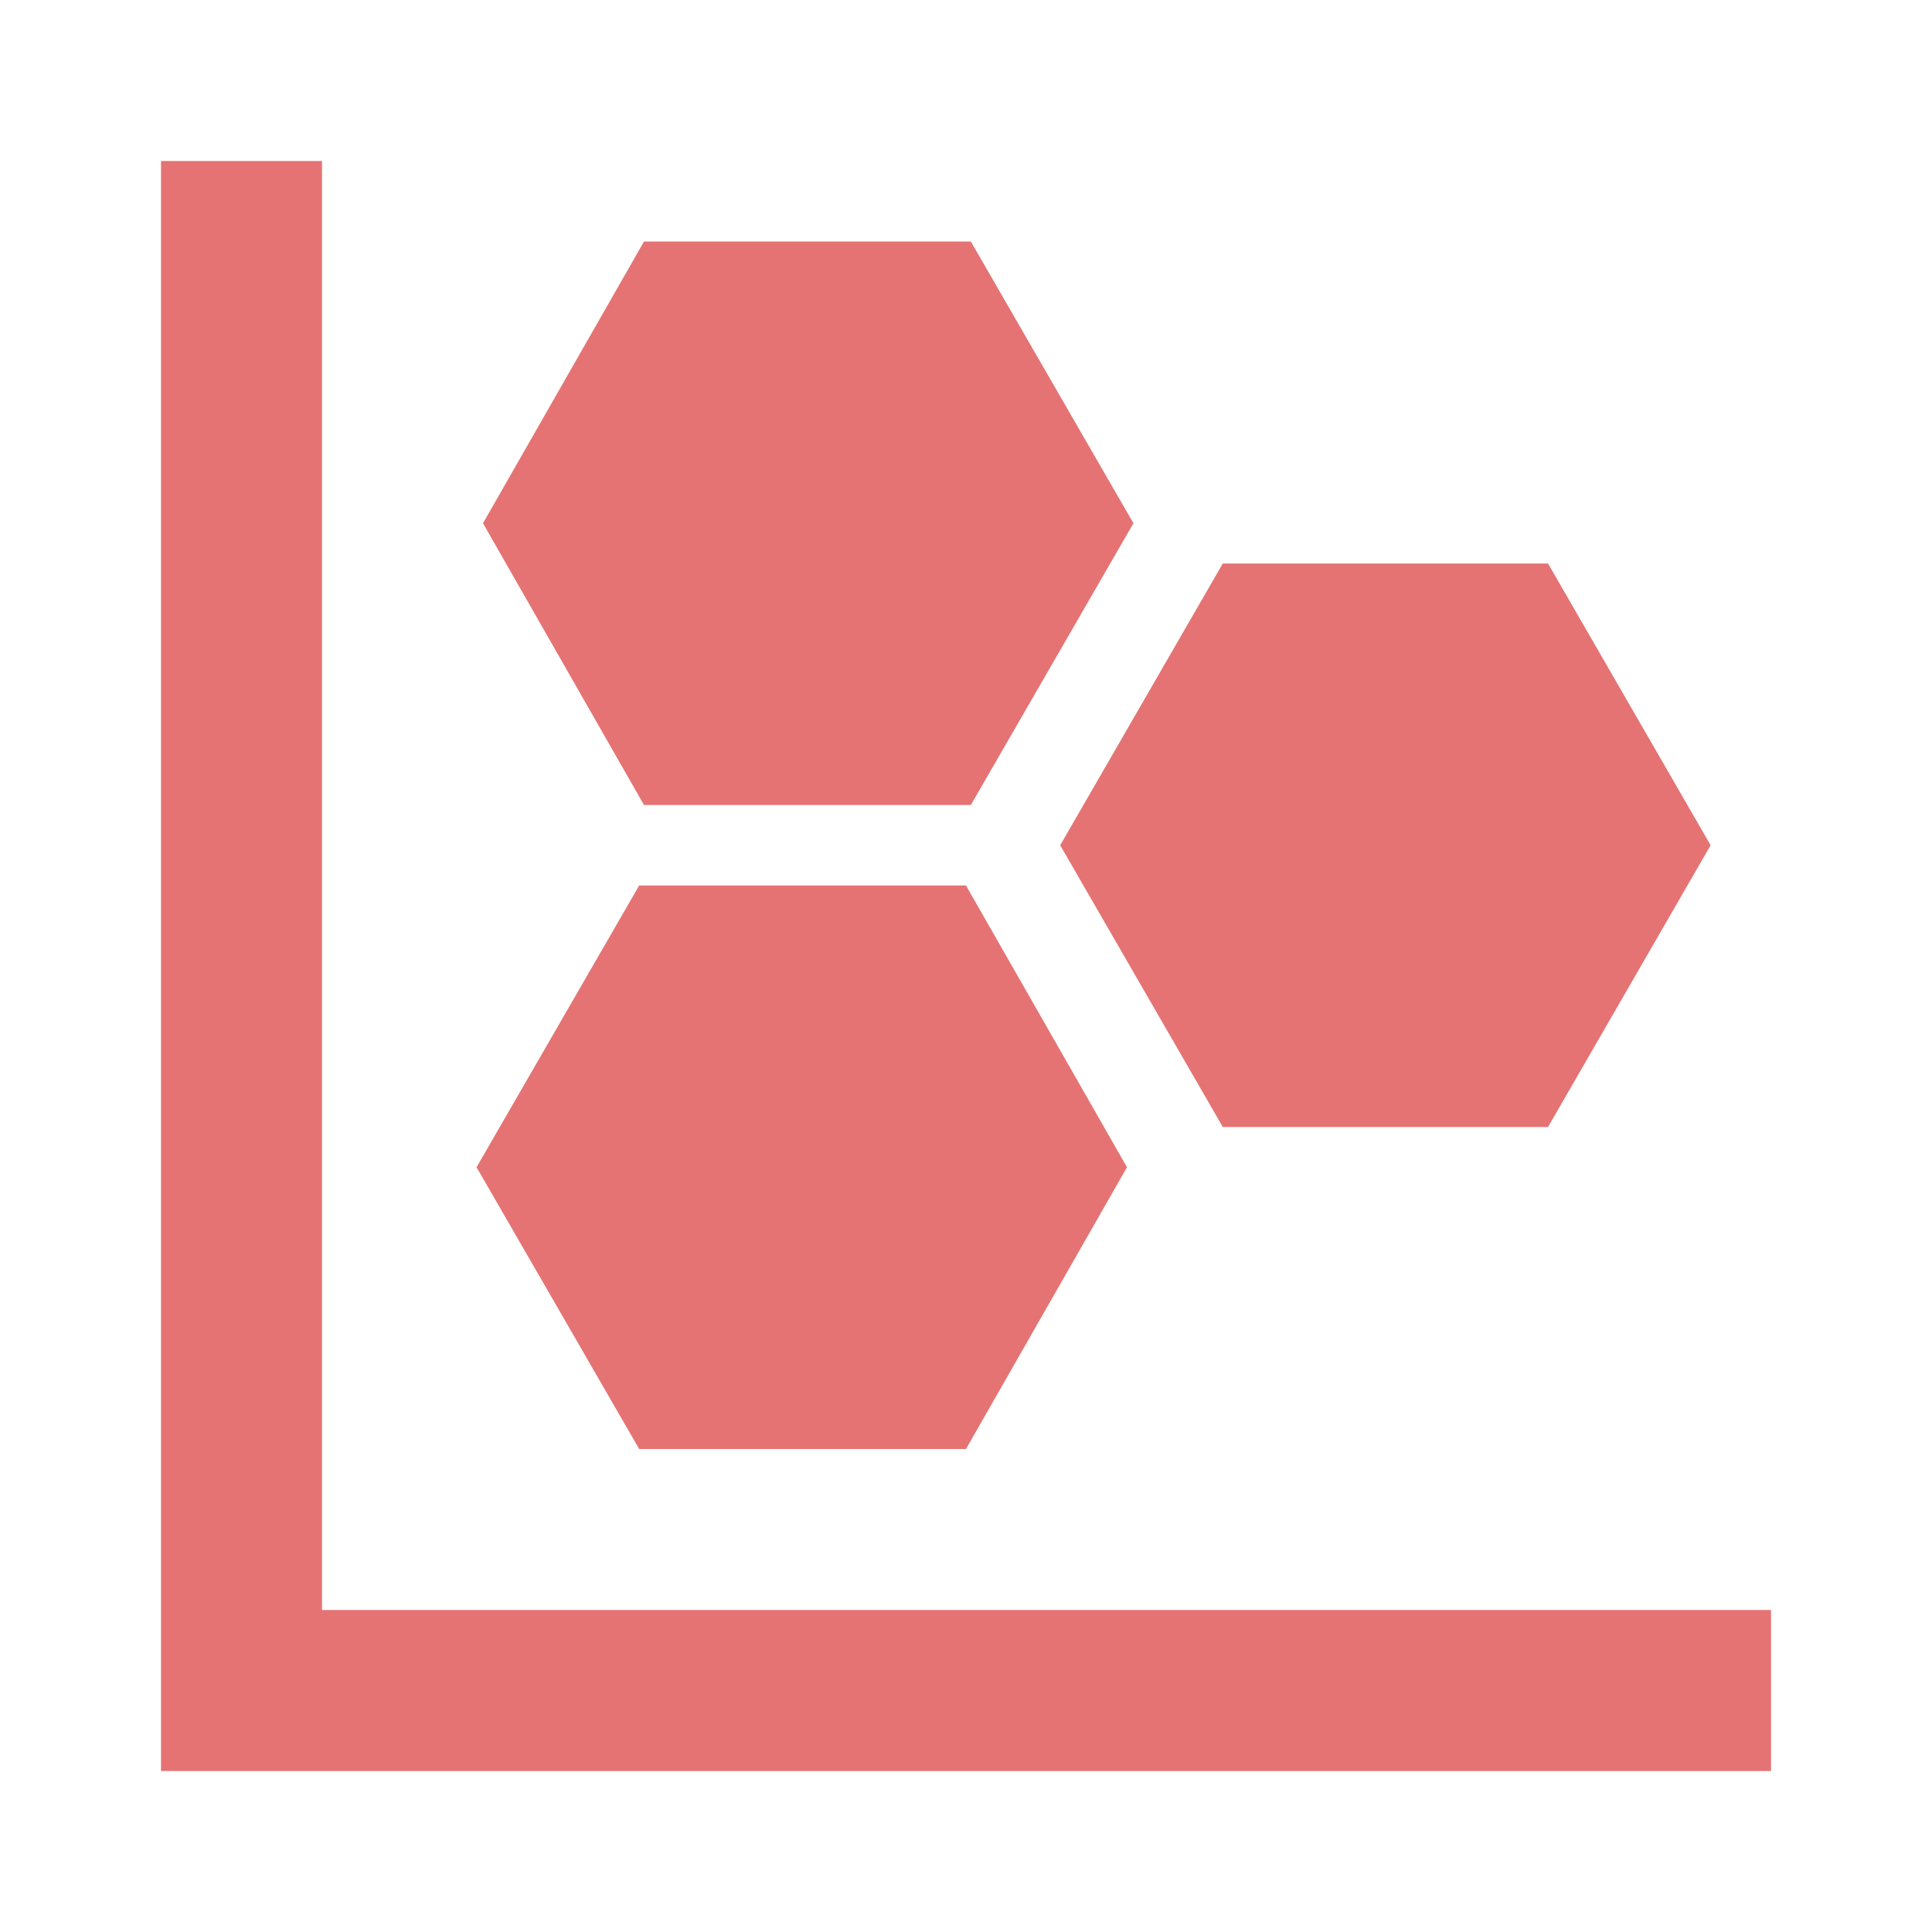 <?xml version="1.0" encoding="UTF-8"?>
<!DOCTYPE svg PUBLIC "-//W3C//DTD SVG 1.1//EN" "http://www.w3.org/Graphics/SVG/1.1/DTD/svg11.dtd">
<svg xmlns="http://www.w3.org/2000/svg" xmlns:xlink="http://www.w3.org/1999/xlink" version="1.1" width="16px"
     height="16px"
     viewBox="0 0 24 24">
    <path fill="#E57373"
          d="M2,2H4V20H22V22H2V2M14,14.5L12,18H7.94L5.92,14.5L7.94,11H12L14,14.5M14.08,6.5L12.06,10H8L6,6.5L8,3H12.06L14.08,6.5M21.25,10.5L19.23,14H15.19L13.17,10.5L15.19,7H19.23L21.25,10.5Z" />
</svg>